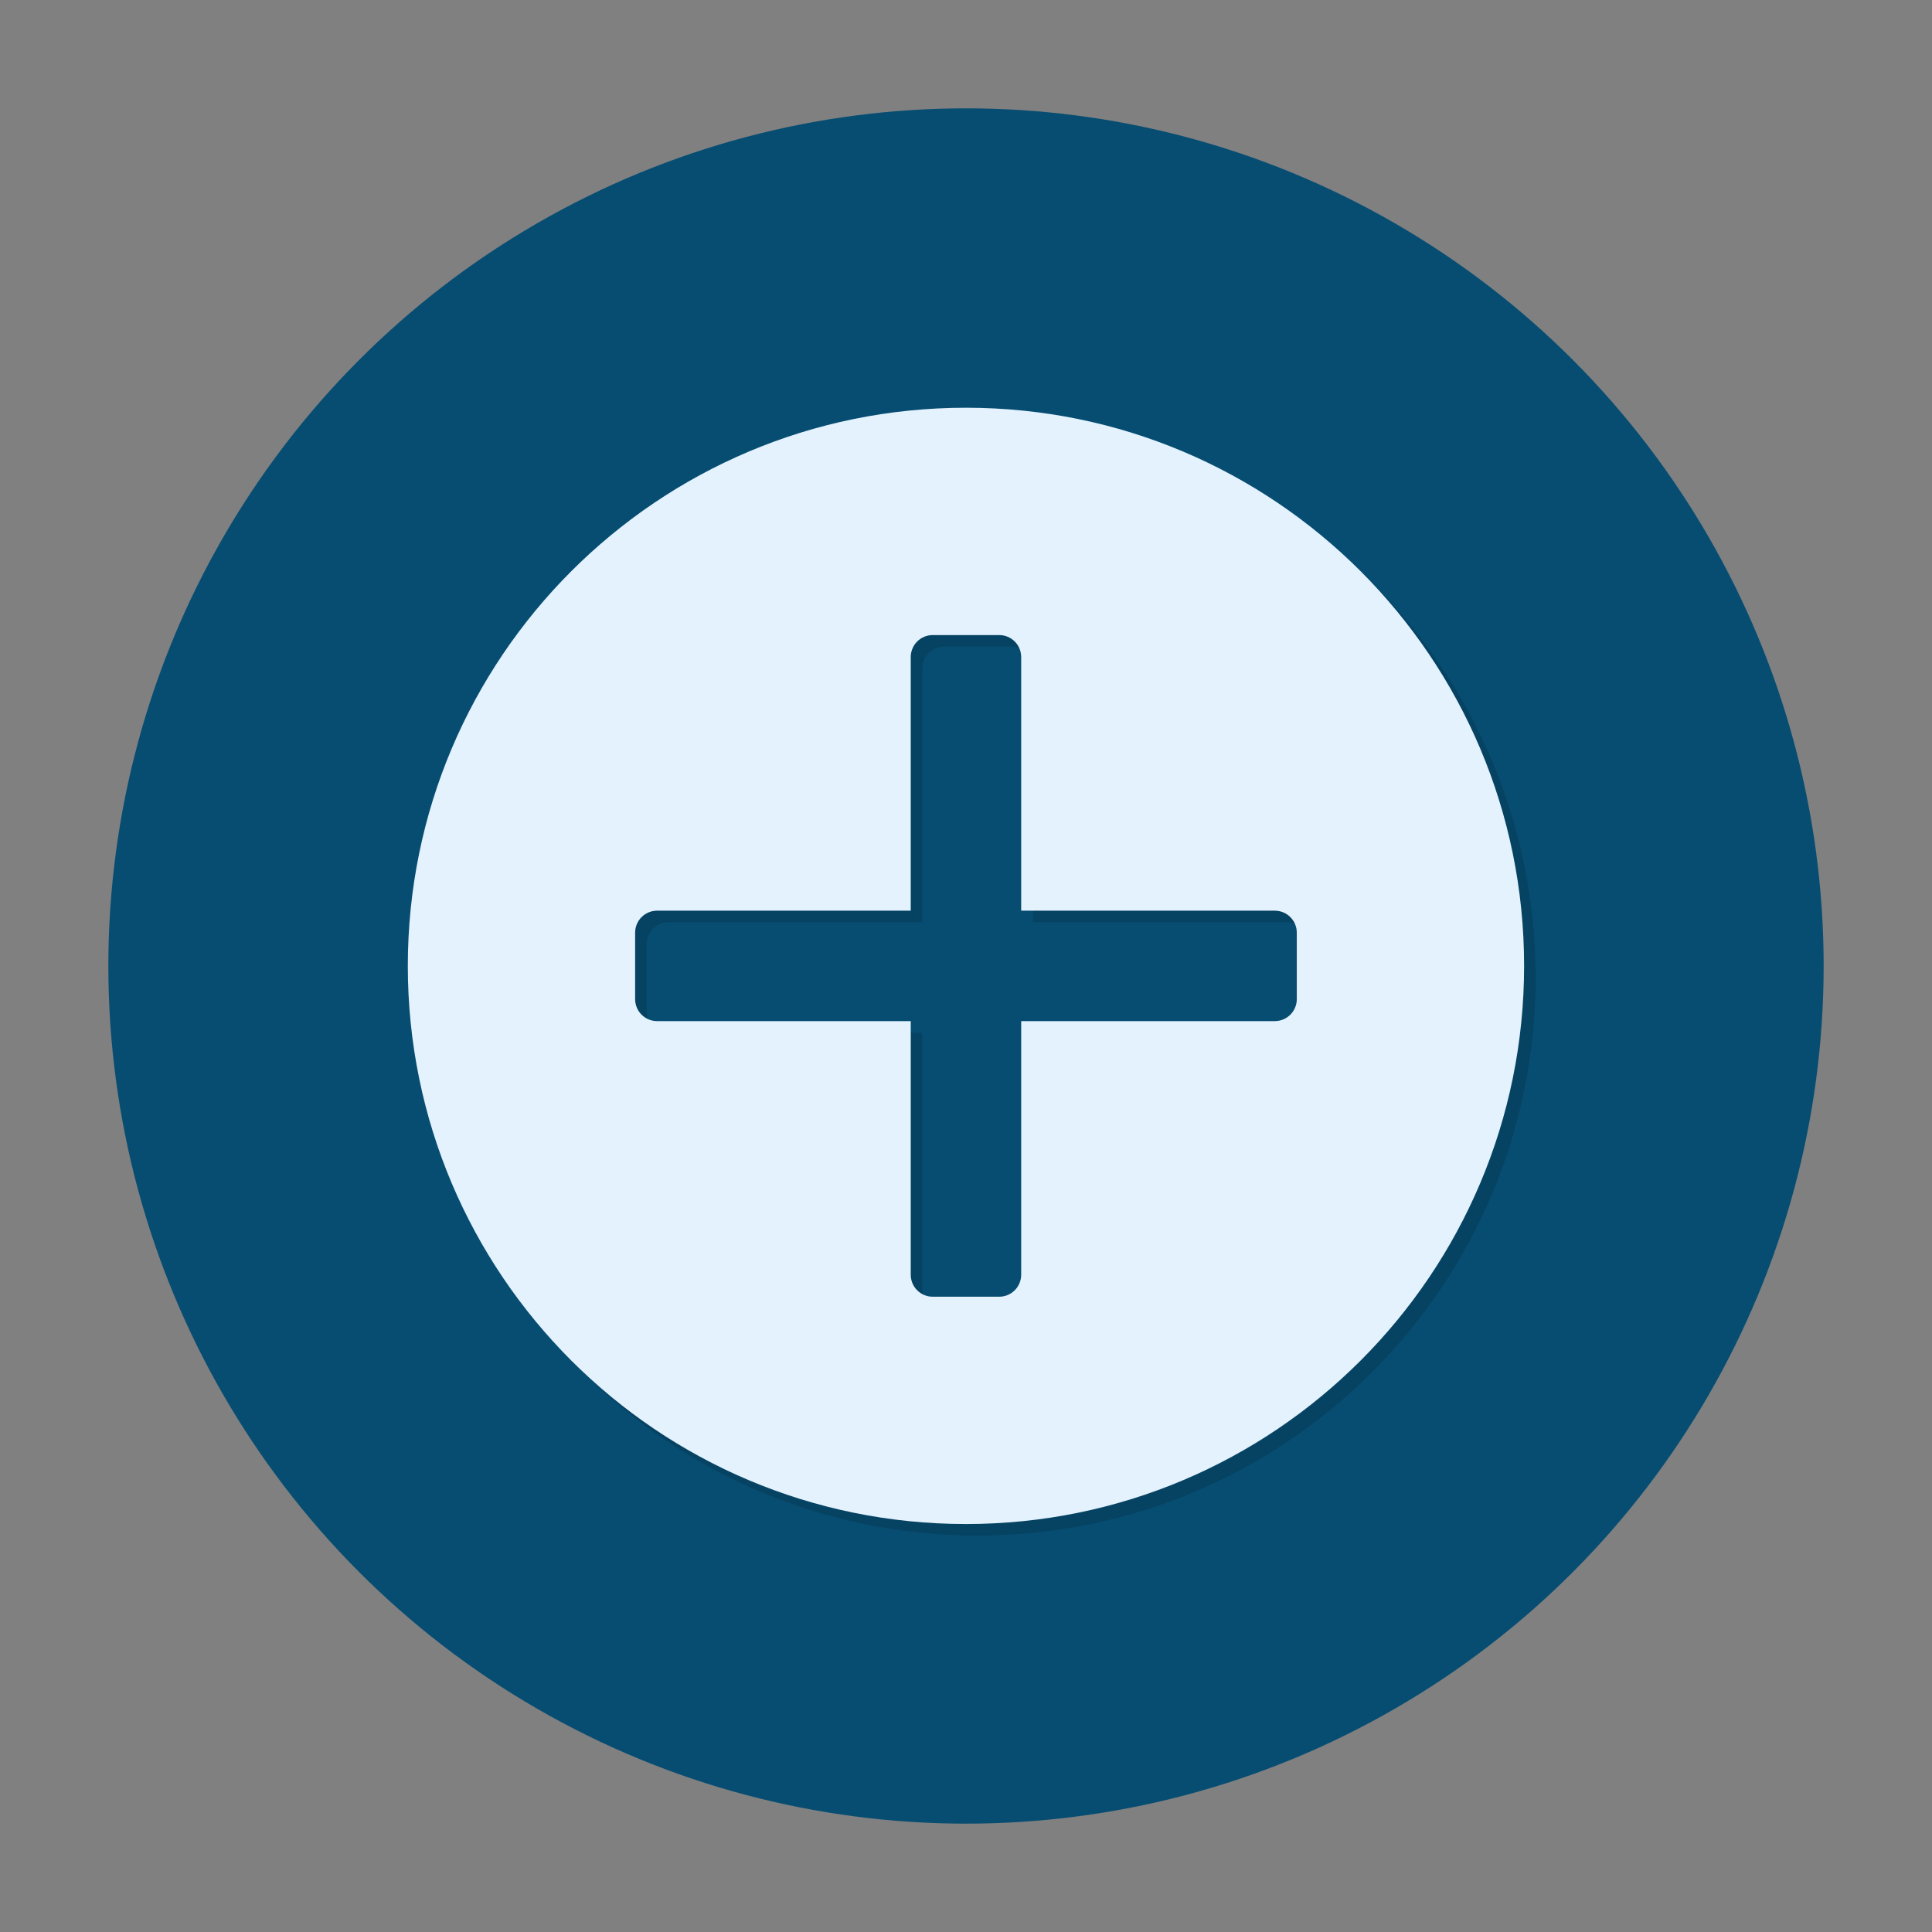 <?xml version="1.0" encoding="UTF-8"?>
<svg version="1.1" viewBox="0 0 1000 1000" xmlns="http://www.w3.org/2000/svg">
 <rect x="0" y="0" width="1000" height="1000" fill="#808080" stroke="none"/>
 <g transform="translate(0 -52.362)">
  <circle cx="500" cy="552.36" r="443.92" fill="#074D72"/>
  <g transform="matrix(1.251 0 0 1.251 193.23 -445.45)" fill-opacity=".133">
   <path transform="translate(0,552.36)" d="m250 19.068c-127.54 3.03e-4 -230.93 103.39-230.93 230.93 3.04e-4 127.54 103.39 230.93 230.93 230.93 127.54-3e-4 230.93-103.39 230.93-230.93-3e-4 -127.54-103.39-230.93-230.93-230.93zm-13.734 94.056h27.468c5.049 0 9.122 4.064 9.113 9.113v104.92h104.92c5.049 0 9.113 4.064 9.113 9.113v27.468c0 5.049-4.064 9.113-9.113 9.113h-104.92v104.92c0 5.049-4.064 9.113-9.113 9.113h-27.468c-5.049 0-9.122-4.064-9.113-9.113v-104.92h-104.92c-5.049 0-9.113-4.064-9.113-9.113v-27.468c0-5.049 4.064-9.113 9.113-9.113h104.92v-104.92c0-5.049 4.064-9.113 9.113-9.113z" fill-opacity=".133"/>
  </g>
  <g transform="matrix(1.251 0 0 1.251 187.23 -451.45)" fill="#e4ff1e">
   <path transform="translate(0,552.36)" d="m250 19.068c-127.54 3.03e-4 -230.93 103.39-230.93 230.93 3.04e-4 127.54 103.39 230.93 230.93 230.93 127.54-3e-4 230.93-103.39 230.93-230.93-3e-4 -127.54-103.39-230.93-230.93-230.93zm-13.734 94.056h27.468c5.049 0 9.122 4.064 9.113 9.113v104.92h104.92c5.049 0 9.113 4.064 9.113 9.113v27.468c0 5.049-4.064 9.113-9.113 9.113h-104.92v104.92c0 5.049-4.064 9.113-9.113 9.113h-27.468c-5.049 0-9.122-4.064-9.113-9.113v-104.92h-104.92c-5.049 0-9.113-4.064-9.113-9.113v-27.468c0-5.049 4.064-9.113 9.113-9.113h104.92v-104.92c0-5.049 4.064-9.113 9.113-9.113z" fill="#e3f2fd"/>
  </g>
 </g>
</svg>
